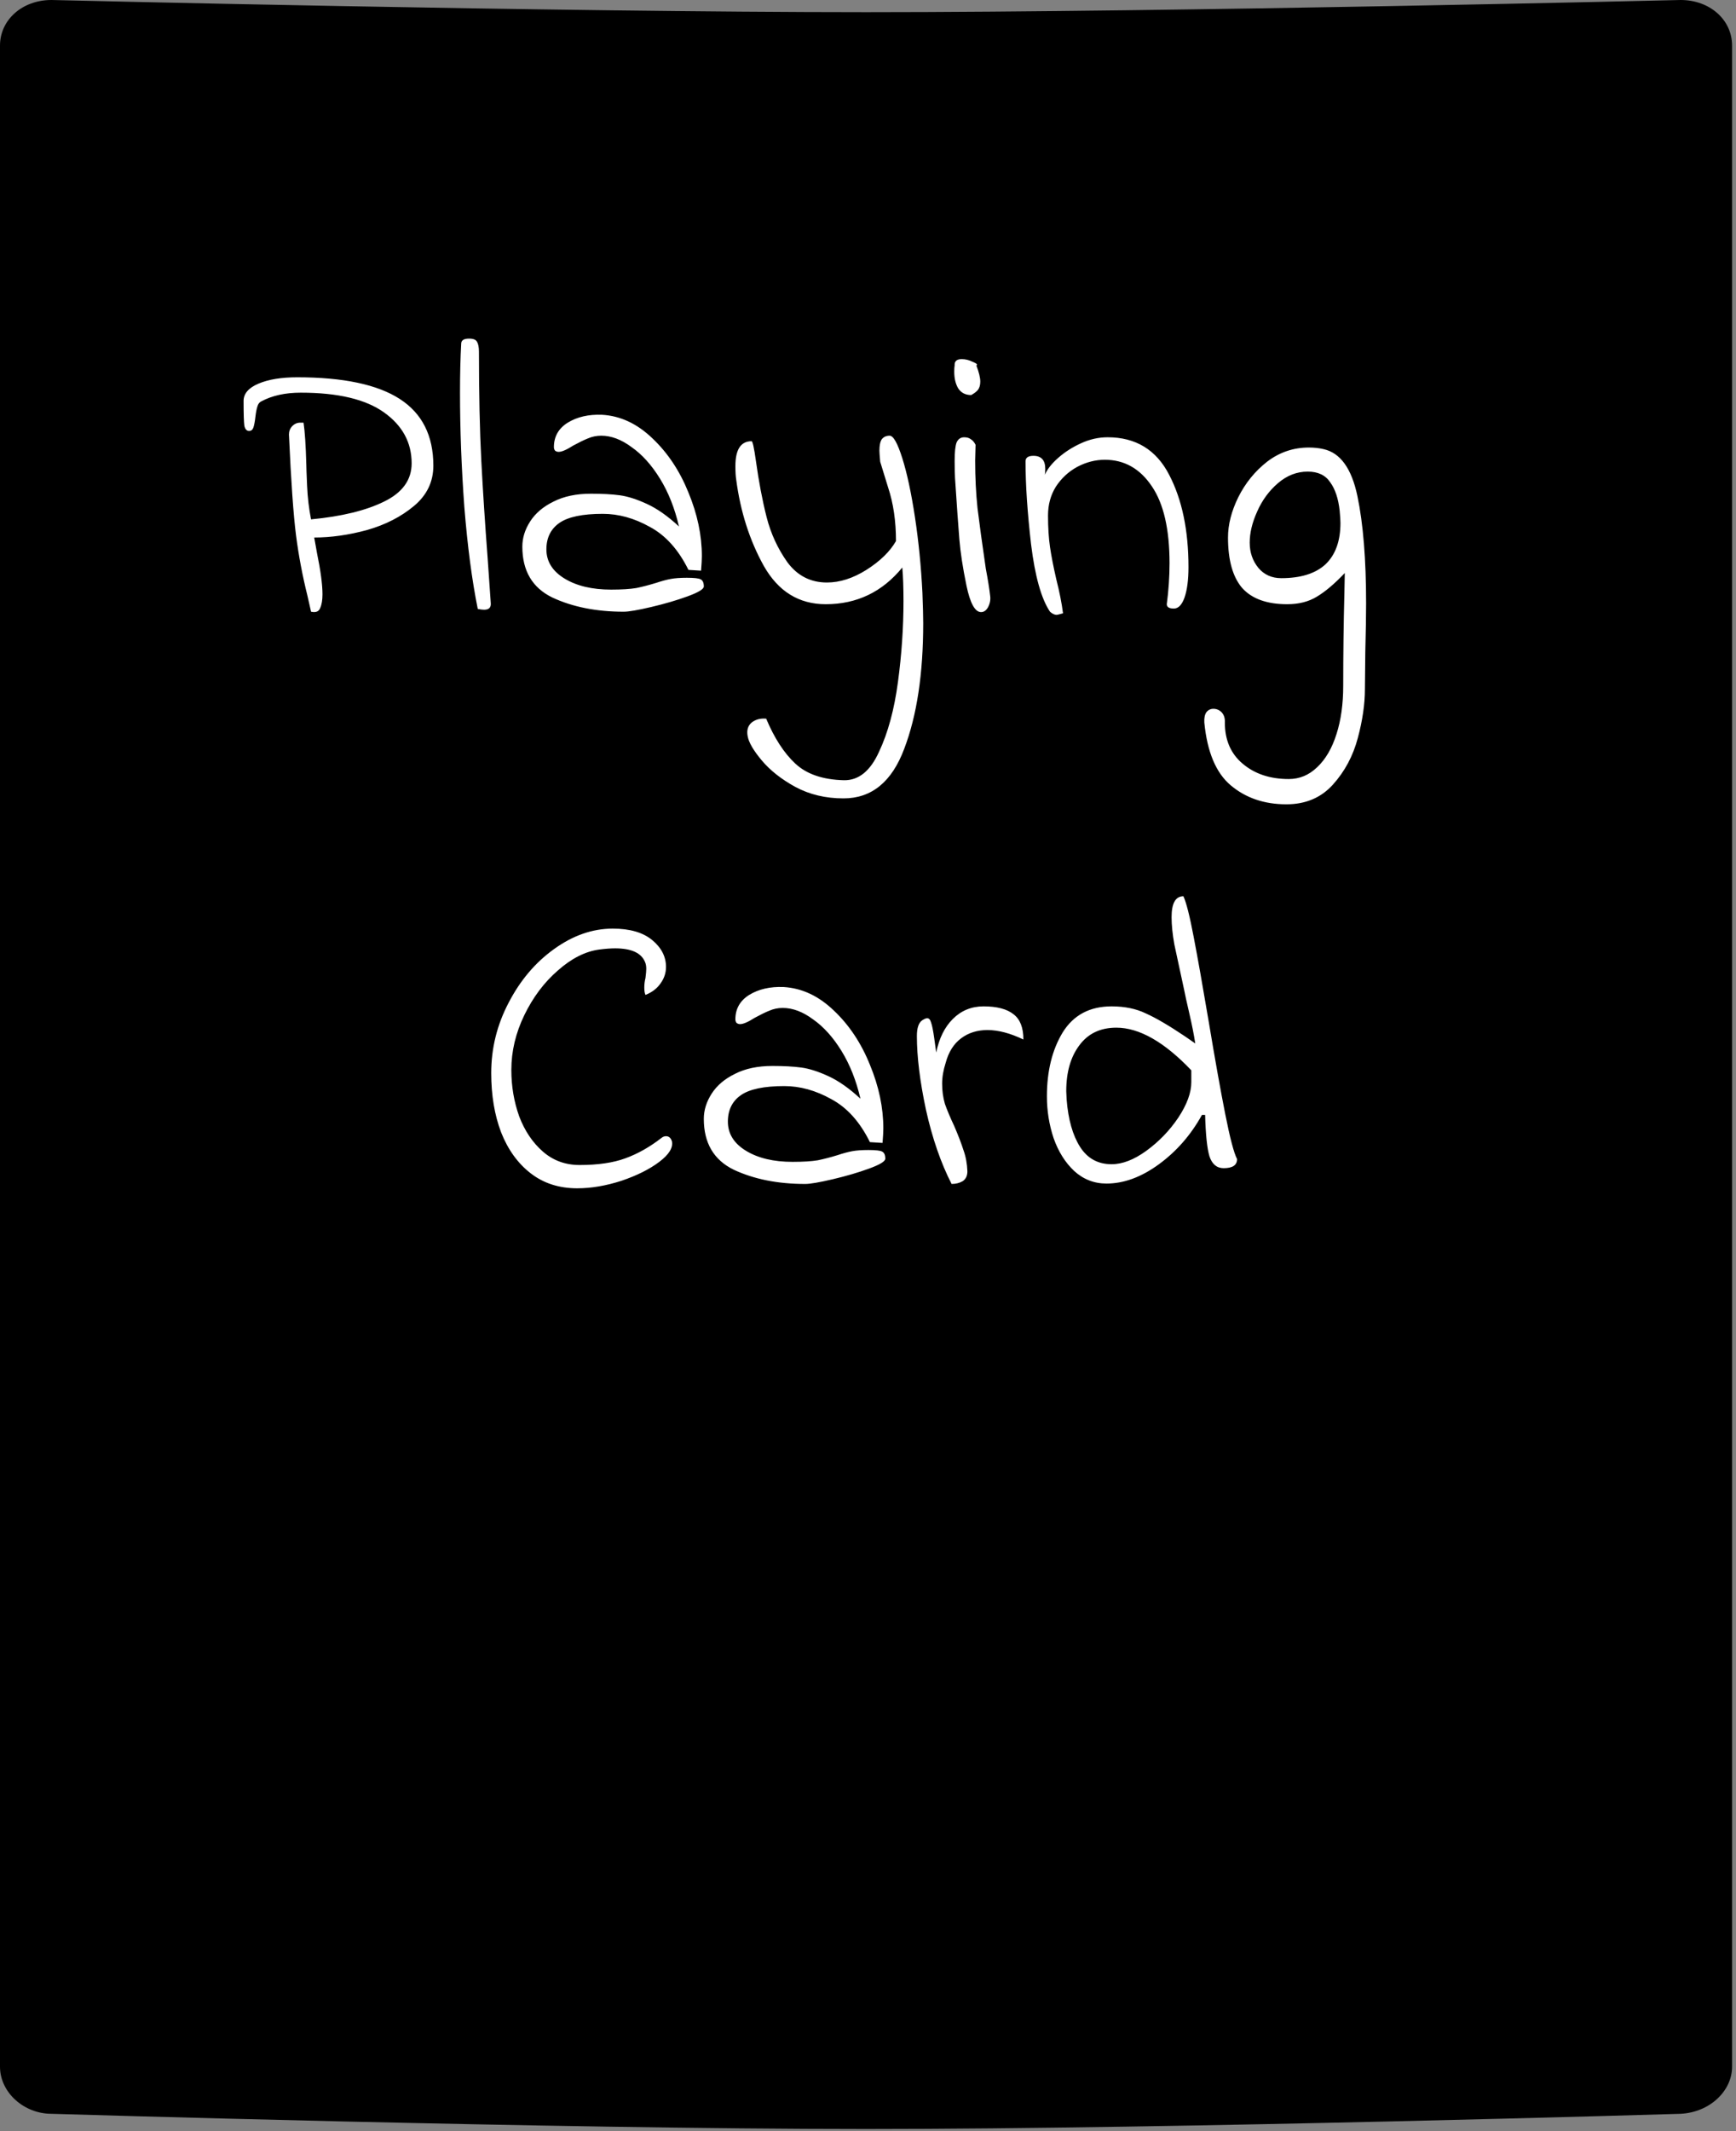 <svg width="176" height="216" viewBox="0 0 176 216" fill="none" xmlns="http://www.w3.org/2000/svg">
<rect x="0" y="0" width="176" height="216" fill="#808080" stroke="none"/>
<path d="M170.388 0C170.388 0 119.62 1.233 87.802 1.233C55.985 1.233 5.216 0 5.216 0C2.26 0 0 2.004 0 4.624V209.466C0 212.087 2.434 214.244 5.216 214.244C5.216 214.244 55.985 215.786 87.802 215.786C119.62 215.786 170.388 214.244 170.388 214.244C173.344 214.09 175.604 211.932 175.604 209.466V4.624C175.604 2.004 173.344 0 170.388 0Z" fill="black"/>
<path d="M31.174 60.4C30.668 58.373 30.281 56.333 30.015 54.28C29.748 52.2 29.508 48.787 29.294 44.04C29.294 43.72 29.401 43.44 29.614 43.2C29.855 42.96 30.121 42.84 30.415 42.84H30.774C30.908 43.72 31.001 45.133 31.055 47.08C31.055 47.293 31.081 48.013 31.134 49.24C31.188 50.44 31.321 51.573 31.535 52.64C34.628 52.347 37.094 51.747 38.934 50.84C40.801 49.933 41.734 48.64 41.734 46.96C41.734 44.853 40.801 43.133 38.934 41.8C37.068 40.467 34.255 39.8 30.494 39.8C28.921 39.8 27.588 40.093 26.494 40.68C26.308 40.76 26.174 40.933 26.095 41.2C26.015 41.44 25.948 41.787 25.895 42.24C25.841 42.72 25.774 43.08 25.695 43.32C25.614 43.56 25.468 43.68 25.255 43.68C25.015 43.68 24.855 43.507 24.774 43.16C24.721 42.787 24.695 41.947 24.695 40.64C24.695 39.893 25.201 39.307 26.215 38.88C27.228 38.453 28.535 38.24 30.134 38.24C34.801 38.24 38.268 38.973 40.535 40.44C42.801 41.907 43.934 44.16 43.934 47.2C43.934 48.827 43.281 50.187 41.974 51.28C40.668 52.373 39.081 53.187 37.215 53.72C35.348 54.227 33.561 54.48 31.855 54.48C31.908 54.8 31.961 55.093 32.014 55.36C32.068 55.627 32.108 55.853 32.135 56.04C32.508 57.853 32.694 59.253 32.694 60.24C32.694 60.827 32.614 61.293 32.455 61.64C32.321 61.987 32.014 62.107 31.535 62L31.174 60.4ZM48.437 61.72C47.85 58.813 47.397 55.373 47.077 51.4C46.783 47.4 46.637 43.533 46.637 39.8C46.637 37.933 46.677 36.28 46.757 34.84C46.757 34.493 47.023 34.32 47.557 34.32C47.983 34.32 48.25 34.427 48.357 34.64C48.49 34.853 48.557 35.187 48.557 35.64C48.557 39.96 48.637 43.653 48.797 46.72C48.957 49.76 49.17 53.04 49.437 56.56C49.597 58.827 49.703 60.36 49.757 61.16C49.783 61.587 49.557 61.8 49.077 61.8C48.917 61.8 48.703 61.773 48.437 61.72ZM63.236 62C60.462 62 58.049 61.52 55.995 60.56C53.969 59.573 52.956 57.853 52.956 55.4C52.956 54.52 53.222 53.667 53.755 52.84C54.289 52.013 55.075 51.347 56.115 50.84C57.156 50.307 58.422 50.04 59.916 50.04C61.062 50.04 62.035 50.093 62.836 50.2C63.636 50.307 64.555 50.6 65.596 51.08C66.635 51.56 67.716 52.32 68.835 53.36C68.409 51.52 67.769 49.907 66.915 48.52C66.062 47.133 65.102 46.067 64.035 45.32C62.995 44.547 61.969 44.16 60.956 44.16C60.475 44.16 60.022 44.253 59.596 44.44C59.196 44.6 58.702 44.84 58.115 45.16C57.449 45.587 56.956 45.8 56.636 45.8C56.502 45.8 56.382 45.76 56.276 45.68C56.196 45.573 56.156 45.453 56.156 45.32C56.156 44.253 56.622 43.427 57.556 42.84C58.516 42.253 59.675 41.987 61.035 42.04C62.902 42.147 64.609 42.947 66.156 44.44C67.702 45.907 68.915 47.733 69.796 49.92C70.702 52.107 71.156 54.253 71.156 56.36C71.156 56.707 71.129 57.2 71.076 57.84L69.796 57.76C68.782 55.707 67.475 54.253 65.876 53.4C64.302 52.52 62.715 52.08 61.115 52.08C59.062 52.08 57.596 52.387 56.715 53C55.836 53.613 55.395 54.507 55.395 55.68C55.395 56.907 56.009 57.893 57.236 58.64C58.462 59.387 60.035 59.76 61.956 59.76C63.022 59.76 63.876 59.707 64.516 59.6C65.156 59.467 65.822 59.293 66.516 59.08C67.076 58.893 67.569 58.76 67.996 58.68C68.422 58.6 68.969 58.56 69.635 58.56C70.382 58.56 70.849 58.613 71.035 58.72C71.249 58.827 71.356 59.067 71.356 59.44C71.356 59.707 70.809 60.04 69.716 60.44C68.622 60.84 67.395 61.2 66.035 61.52C64.675 61.84 63.742 62 63.236 62ZM85.517 80.92C83.704 80.92 82.077 80.533 80.637 79.76C79.224 78.987 78.09 78.093 77.237 77.08C76.384 76.067 75.904 75.24 75.797 74.6C75.69 74.013 75.824 73.56 76.197 73.24C76.597 72.92 77.09 72.787 77.677 72.84C78.504 74.813 79.49 76.333 80.637 77.4C81.784 78.467 83.424 79.027 85.557 79.08C87.05 79.107 88.237 78.147 89.117 76.2C90.024 74.28 90.664 71.92 91.037 69.12C91.41 66.347 91.597 63.613 91.597 60.92C91.597 59.533 91.557 58.4 91.477 57.52C89.45 60 86.864 61.24 83.717 61.24C80.997 61.24 78.904 59.947 77.437 57.36C75.997 54.773 75.064 51.853 74.637 48.6C74.584 48.28 74.557 47.827 74.557 47.24C74.557 45.56 75.104 44.72 76.197 44.72C76.304 44.72 76.45 45.387 76.637 46.72C76.93 48.827 77.29 50.72 77.717 52.4C78.144 54.08 78.85 55.613 79.837 57C80.85 58.36 82.184 59.04 83.837 59.04C85.144 59.04 86.477 58.613 87.837 57.76C89.224 56.88 90.224 55.907 90.837 54.84C90.837 52.813 90.57 51 90.037 49.4C89.53 47.773 89.264 46.907 89.237 46.8C89.184 46.213 89.157 45.84 89.157 45.68C89.157 45.147 89.237 44.76 89.397 44.52C89.584 44.28 89.85 44.16 90.197 44.16C90.57 44.16 90.997 44.92 91.477 46.44C91.957 47.96 92.384 49.947 92.757 52.4C93.13 54.853 93.384 57.413 93.517 60.08C93.57 61.467 93.597 62.493 93.597 63.16C93.597 68.28 92.957 72.52 91.677 75.88C90.424 79.24 88.37 80.92 85.517 80.92ZM99.464 62.04C98.85 62.04 98.357 61.147 97.984 59.36C97.61 57.547 97.37 55.987 97.264 54.68C97.157 53.373 97.01 51.307 96.824 48.48C96.797 48.027 96.784 47.44 96.784 46.72C96.784 45.813 96.85 45.187 96.984 44.84C97.144 44.493 97.397 44.32 97.744 44.32C98.037 44.32 98.264 44.387 98.424 44.52C98.61 44.627 98.77 44.813 98.904 45.08L98.864 46.68C98.864 48.387 98.944 50 99.104 51.52C99.29 53.04 99.57 55.08 99.944 57.64C100.157 58.76 100.304 59.68 100.384 60.4C100.437 60.773 100.37 61.147 100.184 61.52C99.997 61.867 99.757 62.04 99.464 62.04ZM98.464 40.04C97.877 40.04 97.437 39.813 97.144 39.36C96.877 38.907 96.744 38.347 96.744 37.68C96.744 37.387 96.757 37.173 96.784 37.04C96.757 36.613 96.997 36.4 97.504 36.4C97.877 36.4 98.25 36.493 98.624 36.68C99.024 36.84 99.144 36.96 98.984 37.04C99.25 37.733 99.384 38.28 99.384 38.68C99.384 39.027 99.304 39.307 99.144 39.52C98.984 39.707 98.757 39.88 98.464 40.04ZM107.771 62.16C107.398 62.267 107.184 62.32 107.131 62.32C106.918 62.32 106.691 62.213 106.451 62C105.571 60.693 104.931 58.413 104.531 55.16C104.158 51.907 103.971 49.107 103.971 46.76C103.971 46.387 104.238 46.2 104.771 46.2C105.571 46.2 105.971 46.64 105.971 47.52C105.971 47.76 105.958 47.96 105.931 48.12C106.171 47.56 106.624 46.987 107.291 46.4C107.958 45.813 108.731 45.32 109.611 44.92C110.491 44.52 111.384 44.32 112.291 44.32C115.144 44.32 117.224 45.587 118.531 48.12C119.838 50.627 120.491 53.747 120.491 57.48C120.491 58.76 120.358 59.787 120.091 60.56C119.824 61.307 119.464 61.68 119.011 61.68C118.531 61.68 118.291 61.533 118.291 61.24C118.478 59.827 118.571 58.44 118.571 57.08C118.571 53.64 117.971 51.04 116.771 49.28C115.571 47.493 113.984 46.6 112.011 46.6C111.051 46.6 110.118 46.84 109.211 47.32C108.331 47.8 107.611 48.467 107.051 49.32C106.518 50.173 106.251 51.147 106.251 52.24C106.251 53.467 106.318 54.533 106.451 55.44C106.584 56.347 106.798 57.44 107.091 58.72C107.411 59.973 107.638 61.12 107.771 62.16ZM130.418 81.52C128.178 81.52 126.298 80.88 124.778 79.6C123.284 78.347 122.391 76.227 122.098 73.24C122.071 72.787 122.138 72.44 122.298 72.2C122.484 71.96 122.724 71.84 123.018 71.84C123.338 71.84 123.618 71.96 123.858 72.2C124.098 72.467 124.204 72.813 124.178 73.24C124.178 75 124.778 76.387 125.978 77.4C127.204 78.44 128.764 78.96 130.658 78.96C131.751 78.96 132.711 78.56 133.538 77.76C134.391 76.96 135.044 75.84 135.498 74.4C135.951 72.987 136.178 71.36 136.178 69.52C136.178 66.293 136.218 63.16 136.298 60.12L136.338 58.08C135.298 59.173 134.351 59.973 133.498 60.48C132.671 60.987 131.671 61.24 130.498 61.24C128.444 61.24 126.924 60.693 125.938 59.6C124.978 58.48 124.498 56.773 124.498 54.48C124.498 53.173 124.844 51.813 125.538 50.4C126.258 48.96 127.231 47.76 128.458 46.8C129.711 45.84 131.124 45.36 132.698 45.36C133.231 45.36 133.724 45.413 134.178 45.52C135.884 45.893 137.031 47.48 137.618 50.28C138.204 53.08 138.498 56.707 138.498 61.16C138.498 62.387 138.471 64.013 138.418 66.04L138.378 69.84C138.378 71.36 138.138 73.013 137.658 74.8C137.178 76.613 136.338 78.187 135.138 79.52C133.938 80.853 132.364 81.52 130.418 81.52ZM129.898 58.6C131.871 58.6 133.364 58.133 134.378 57.2C135.391 56.24 135.898 54.84 135.898 53C135.898 52.76 135.871 52.347 135.818 51.76C135.684 50.533 135.364 49.573 134.858 48.88C134.378 48.16 133.618 47.8 132.578 47.8C131.484 47.8 130.484 48.187 129.578 48.96C128.671 49.733 127.964 50.693 127.458 51.84C126.951 52.96 126.698 54.013 126.698 55C126.698 55.987 126.991 56.84 127.578 57.56C128.164 58.253 128.938 58.6 129.898 58.6ZM58.521 120.44C56.681 120.44 55.107 119.933 53.801 118.92C52.494 117.907 51.494 116.52 50.801 114.76C50.134 113 49.801 111 49.801 108.76C49.801 106.253 50.387 103.88 51.561 101.64C52.734 99.373 54.267 97.56 56.161 96.2C58.081 94.813 60.067 94.12 62.121 94.12C63.854 94.12 65.187 94.507 66.121 95.28C67.054 96.053 67.521 96.96 67.521 98C67.521 98.613 67.334 99.173 66.961 99.68C66.614 100.187 66.107 100.573 65.441 100.84C65.361 100.68 65.321 100.427 65.321 100.08C65.321 99.76 65.361 99.44 65.441 99.12C65.494 98.693 65.521 98.387 65.521 98.2C65.521 97.933 65.481 97.707 65.401 97.52C65.027 96.587 64.014 96.12 62.361 96.12C61.907 96.12 61.374 96.16 60.761 96.24C59.347 96.427 57.947 97.133 56.561 98.36C55.174 99.56 54.041 101.067 53.161 102.88C52.281 104.693 51.841 106.547 51.841 108.44C51.841 110.093 52.107 111.667 52.641 113.16C53.201 114.627 54.001 115.813 55.041 116.72C56.081 117.627 57.321 118.08 58.761 118.08C60.627 118.08 62.174 117.853 63.401 117.4C64.654 116.947 65.881 116.253 67.081 115.32C67.214 115.213 67.361 115.16 67.521 115.16C67.814 115.16 68.014 115.333 68.121 115.68C68.254 116.32 67.827 117.013 66.841 117.76C65.854 118.507 64.574 119.147 63.001 119.68C61.427 120.187 59.934 120.44 58.521 120.44ZM81.634 120C78.861 120 76.447 119.52 74.394 118.56C72.367 117.573 71.354 115.853 71.354 113.4C71.354 112.52 71.621 111.667 72.154 110.84C72.687 110.013 73.474 109.347 74.514 108.84C75.554 108.307 76.821 108.04 78.314 108.04C79.461 108.04 80.434 108.093 81.234 108.2C82.034 108.307 82.954 108.6 83.994 109.08C85.034 109.56 86.114 110.32 87.234 111.36C86.807 109.52 86.167 107.907 85.314 106.52C84.461 105.133 83.501 104.067 82.434 103.32C81.394 102.547 80.367 102.16 79.354 102.16C78.874 102.16 78.421 102.253 77.994 102.44C77.594 102.6 77.101 102.84 76.514 103.16C75.847 103.587 75.354 103.8 75.034 103.8C74.901 103.8 74.781 103.76 74.674 103.68C74.594 103.573 74.554 103.453 74.554 103.32C74.554 102.253 75.021 101.427 75.954 100.84C76.914 100.253 78.074 99.987 79.434 100.04C81.301 100.147 83.007 100.947 84.554 102.44C86.101 103.907 87.314 105.733 88.194 107.92C89.101 110.107 89.554 112.253 89.554 114.36C89.554 114.707 89.527 115.2 89.474 115.84L88.194 115.76C87.181 113.707 85.874 112.253 84.274 111.4C82.701 110.52 81.114 110.08 79.514 110.08C77.461 110.08 75.994 110.387 75.114 111C74.234 111.613 73.794 112.507 73.794 113.68C73.794 114.907 74.407 115.893 75.634 116.64C76.861 117.387 78.434 117.76 80.354 117.76C81.421 117.76 82.274 117.707 82.914 117.6C83.554 117.467 84.221 117.293 84.914 117.08C85.474 116.893 85.967 116.76 86.394 116.68C86.821 116.6 87.367 116.56 88.034 116.56C88.781 116.56 89.247 116.613 89.434 116.72C89.647 116.827 89.754 117.067 89.754 117.44C89.754 117.707 89.207 118.04 88.114 118.44C87.021 118.84 85.794 119.2 84.434 119.52C83.074 119.84 82.141 120 81.634 120ZM96.475 120C95.382 117.867 94.516 115.36 93.876 112.48C93.262 109.6 92.956 107.107 92.956 105C92.956 104.173 93.142 103.64 93.516 103.4C93.729 103.267 93.889 103.2 93.996 103.2C94.182 103.2 94.316 103.347 94.395 103.64C94.502 103.933 94.609 104.467 94.716 105.24L94.915 106.68C95.209 105.24 95.769 104.107 96.596 103.28C97.449 102.427 98.489 102 99.716 102C101.075 102 102.089 102.267 102.755 102.8C103.422 103.307 103.755 104.16 103.755 105.36C102.422 104.72 101.209 104.4 100.115 104.4C99.076 104.4 98.182 104.68 97.436 105.24C96.689 105.8 96.169 106.627 95.876 107.72C95.635 108.467 95.516 109.173 95.516 109.84C95.516 110.56 95.609 111.24 95.796 111.88C96.009 112.493 96.329 113.253 96.755 114.16C97.156 115.093 97.462 115.893 97.675 116.56C97.915 117.227 98.049 117.947 98.076 118.72C98.076 119.173 97.915 119.507 97.596 119.72C97.275 119.907 96.902 120 96.475 120ZM112.178 119.96C110.925 119.96 109.832 119.533 108.898 118.68C107.992 117.827 107.298 116.72 106.818 115.36C106.365 114 106.138 112.587 106.138 111.12C106.138 108.56 106.672 106.4 107.738 104.64C108.832 102.88 110.485 102 112.698 102C114.032 102 115.192 102.24 116.178 102.72C117.192 103.173 118.512 103.947 120.138 105.04L121.178 105.76C121.045 104.88 120.845 103.867 120.578 102.72C120.312 101.573 120.138 100.787 120.058 100.36C119.605 98.28 119.272 96.733 119.058 95.72C118.872 94.68 118.778 93.76 118.778 92.96C118.778 91.547 119.178 90.84 119.978 90.84C120.272 91.48 120.618 92.853 121.018 94.96C121.418 97.04 121.925 99.893 122.538 103.52C123.178 107.36 123.738 110.493 124.218 112.92C124.698 115.347 125.098 116.867 125.418 117.48C125.418 118.093 124.965 118.4 124.058 118.4C123.365 118.4 122.885 118 122.618 117.2C122.378 116.4 122.232 115 122.178 113H121.858C120.738 115.027 119.285 116.693 117.498 118C115.712 119.307 113.938 119.96 112.178 119.96ZM112.698 118C113.792 118 114.965 117.547 116.218 116.64C117.498 115.707 118.578 114.587 119.458 113.28C120.338 111.947 120.778 110.747 120.778 109.68V108.48C118.032 105.6 115.498 104.16 113.178 104.16C111.552 104.16 110.298 104.76 109.418 105.96C108.538 107.133 108.098 108.68 108.098 110.6L108.138 111.44C108.298 113.467 108.752 115.067 109.498 116.24C110.245 117.413 111.312 118 112.698 118Z" fill="white"/>
</svg>

